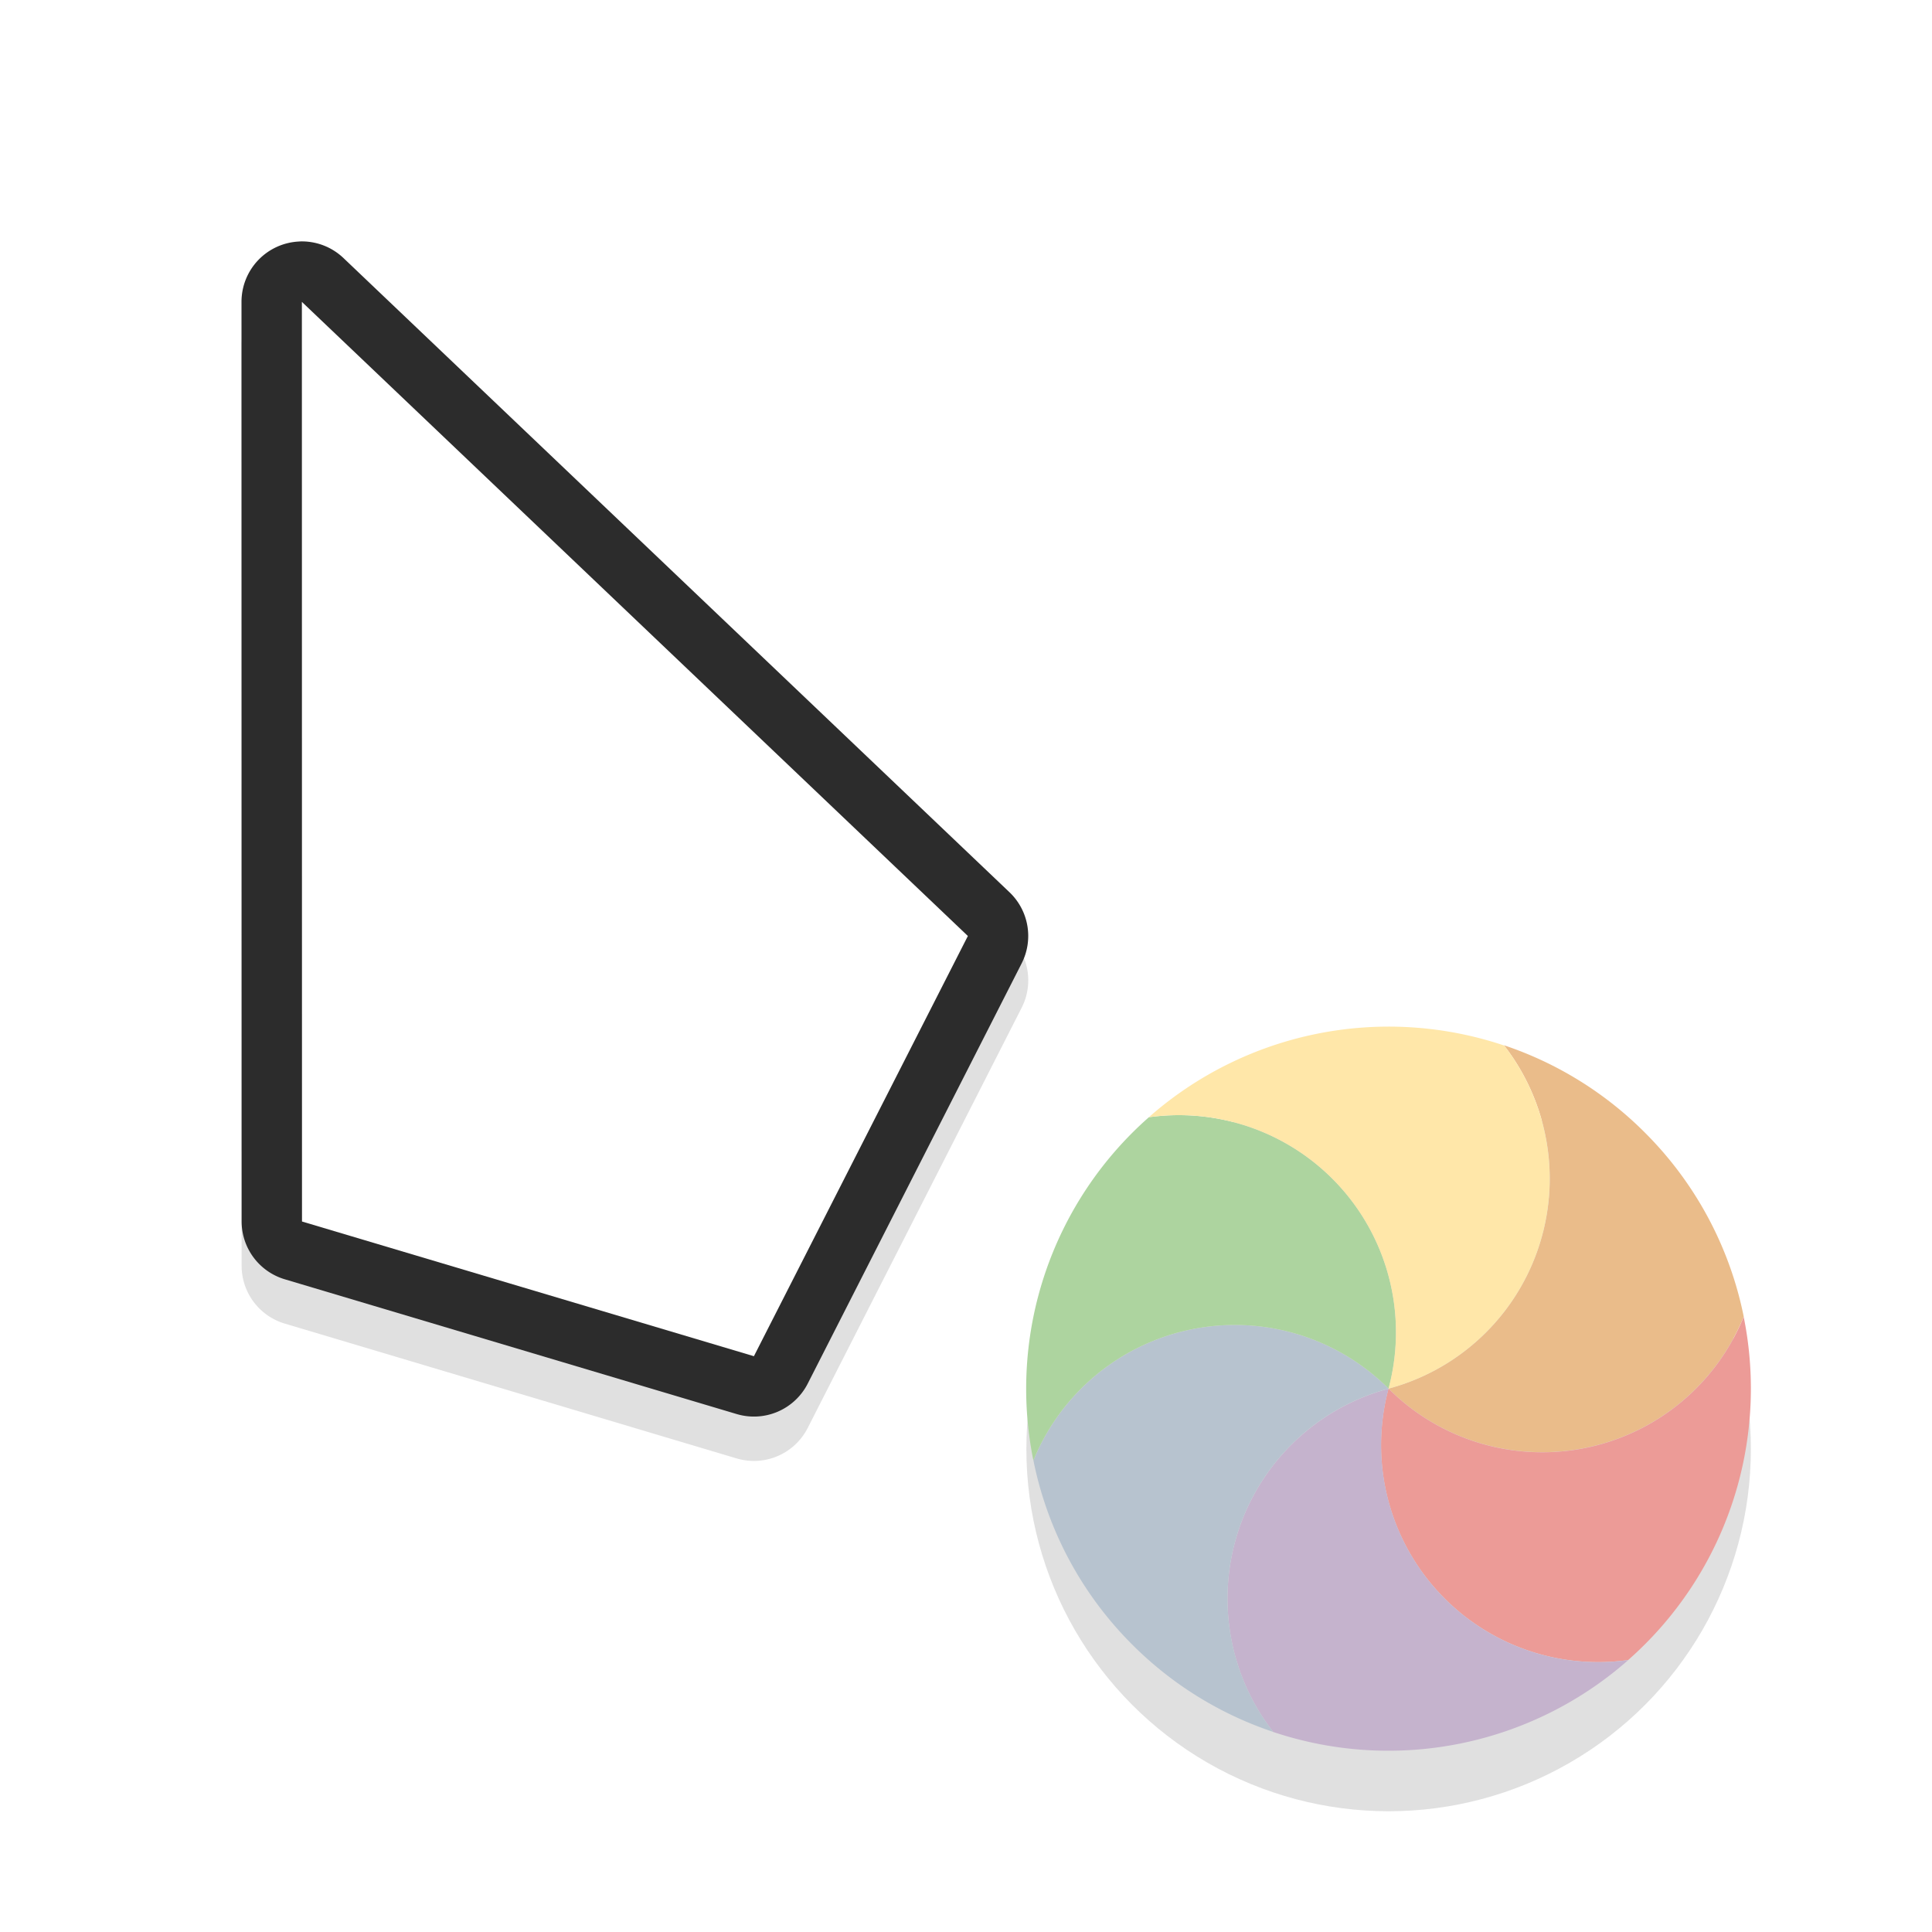 <svg xmlns="http://www.w3.org/2000/svg" width="32" height="32">
    <defs>
        <filter id="a" width="1.299" x="-.15" color-interpolation-filters="sRGB">
            <feGaussianBlur stdDeviation=".812"/>
        </filter>
        <filter id="b" width="1.294" height="1.294" x="-.147" y="-.147" color-interpolation-filters="sRGB">
            <feGaussianBlur stdDeviation=".735"/>
        </filter>
    </defs>
    <path d="M4.96 4.734a1 1 0 0 0-.96 1l.002 15.232a1 1 0 0 0 .715.957l7.484 2.233a1 1 0 0 0 1.178-.506l3.543-6.959a1 1 0 0 0-.201-1.178L5.69 5.01a1 1 0 0 0-.729-.275zM6 8.068l8.803 8.38L11.975 22l-5.973-1.78z" filter="url(#a)" opacity=".35" style="font-feature-settings:normal;font-variant-alternates:normal;font-variant-caps:normal;font-variant-ligatures:normal;font-variant-numeric:normal;font-variant-position:normal;isolation:auto;mix-blend-mode:normal;paint-order:stroke fill markers;shape-padding:0;text-decoration-color:#000;text-decoration-line:none;text-decoration-style:solid;text-indent:0;text-orientation:mixed;text-transform:none;white-space:normal"/>
    <path fill="#2c2c2c" d="M4.96 4A1 1 0 0 0 4 5l.002 15.232a1 1 0 0 0 .715.957l7.484 2.232a1 1 0 0 0 1.178-.505l3.543-6.96a1 1 0 0 0-.201-1.177L5.69 4.275a1 1 0 0 0-.729-.276zM6 7.334l8.803 8.379-2.828 5.553-5.973-1.78z" style="font-feature-settings:normal;font-variant-alternates:normal;font-variant-caps:normal;font-variant-ligatures:normal;font-variant-numeric:normal;font-variant-position:normal;isolation:auto;mix-blend-mode:normal;paint-order:stroke fill markers;shape-padding:0;text-decoration-color:#000;text-decoration-line:none;text-decoration-style:solid;text-indent:0;text-orientation:mixed;text-transform:none;white-space:normal"/>
    <path fill="#fff" d="m5 5 .002 15.232 7.485 2.231 3.544-6.96z" style="paint-order:stroke fill markers"/>
    <circle cx="23" cy="24" r="6" fill-rule="evenodd" filter="url(#b)" opacity=".35" style="paint-order:stroke fill markers"/>
    <g fill-rule="evenodd" stroke-width="1.01">
        <path fill="#eabc8a" d="M28.88 21.81A3.602 3.602 0 0 1 22.999 23a3.6 3.6 0 0 0 1.912-5.687 5.973 5.973 0 0 1 2.333 1.446 5.965 5.965 0 0 1 1.638 3.05z"/>
        <path fill="#ec9b97" d="M26.968 27.495A3.596 3.596 0 0 1 22.998 23a3.602 3.602 0 0 0 5.883-1.19 5.99 5.99 0 0 1-1.913 5.685z"/>
        <path fill="#c5b3cd" d="M21.088 28.687a3.6 3.6 0 0 1 1.911-5.686 3.596 3.596 0 0 0 3.97 4.495 6.007 6.007 0 0 1-5.88 1.191z"/>
        <path fill="#b7c3cf" d="M17.117 24.19A3.602 3.602 0 0 1 22.999 23a3.6 3.6 0 0 0-1.91 5.686 5.974 5.974 0 0 1-2.334-1.445 5.965 5.965 0 0 1-1.638-3.05z"/>
        <path fill="#add49f" d="M19.029 18.505A3.596 3.596 0 0 1 22.999 23a3.602 3.602 0 0 0-5.883 1.191 5.99 5.99 0 0 1 1.913-5.686z"/>
        <path fill="#ffe7a9" d="M24.91 17.313A3.6 3.6 0 0 1 22.998 23a3.596 3.596 0 0 0-3.97-4.495 6.007 6.007 0 0 1 5.88-1.19z"/>
    </g>
</svg>
